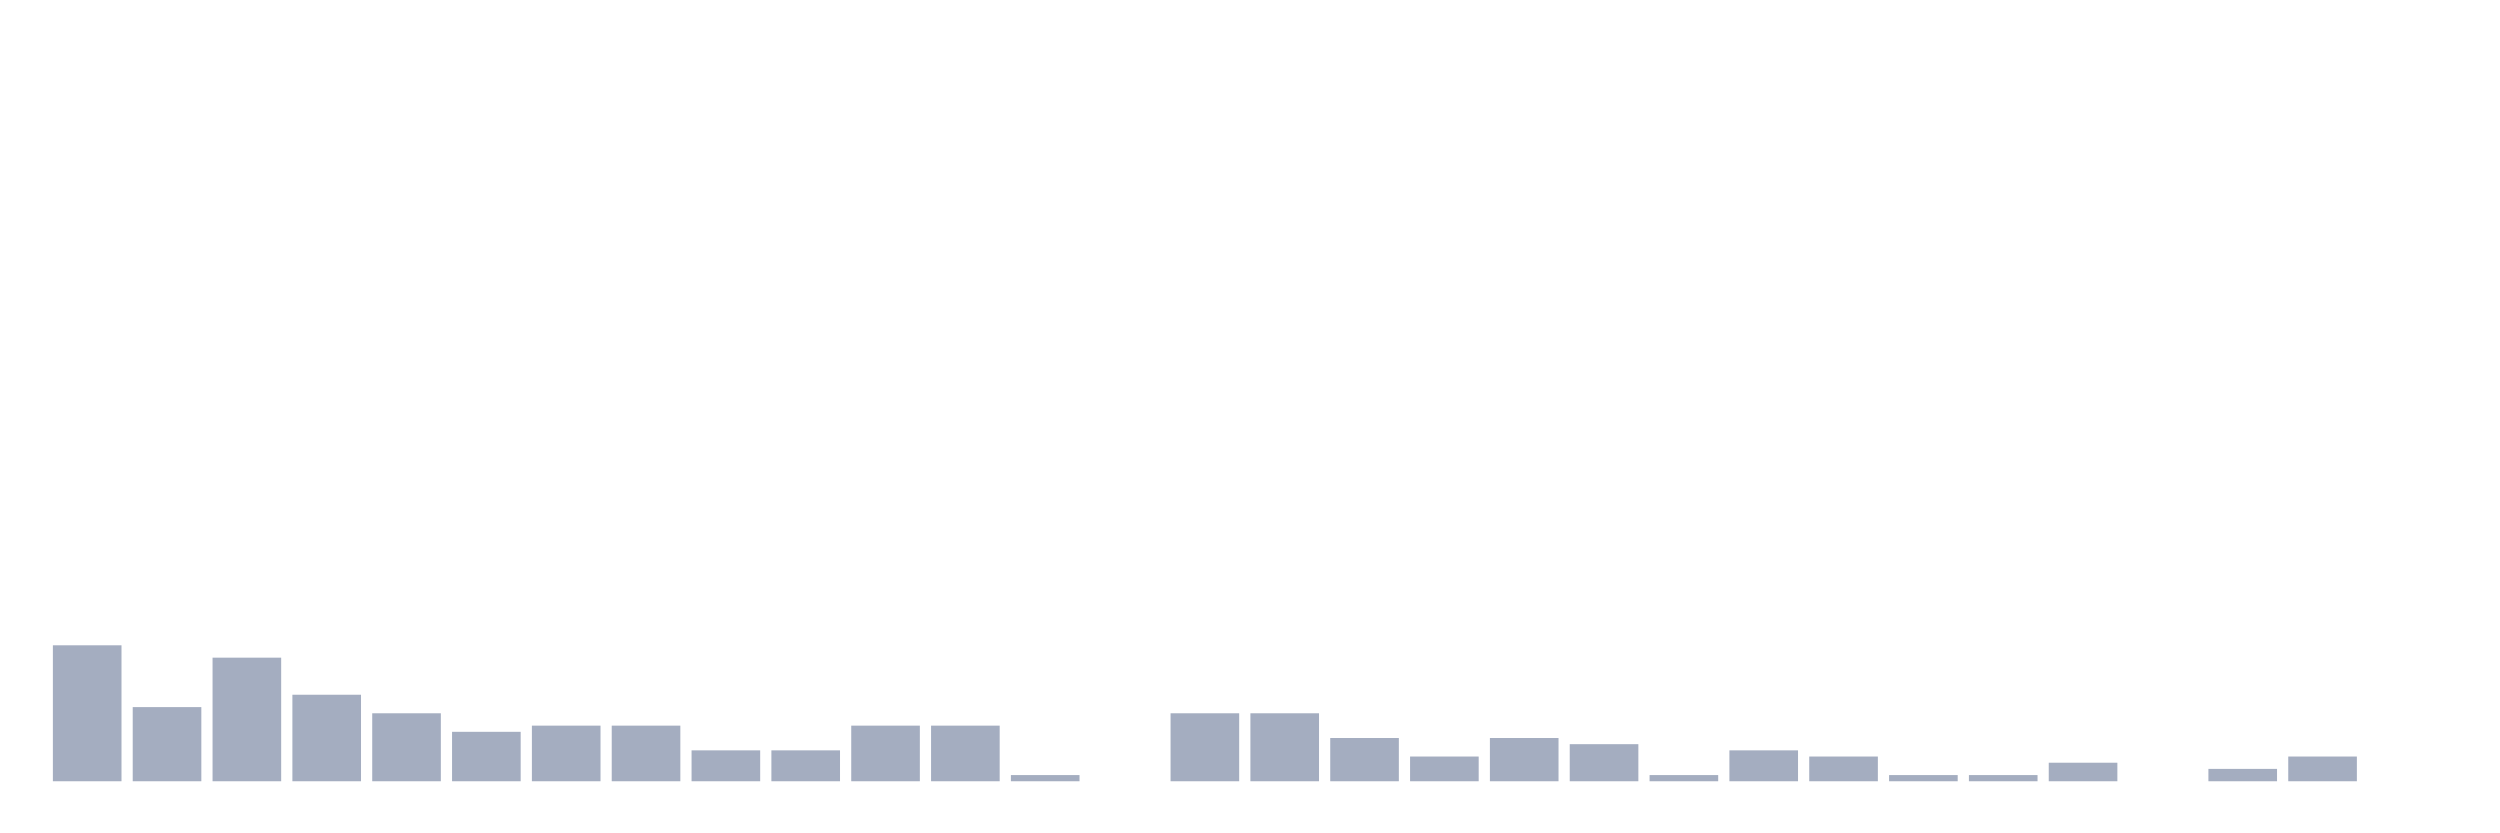 <svg xmlns="http://www.w3.org/2000/svg" viewBox="0 0 480 160"><g transform="translate(10,10)"><rect class="bar" x="0.153" width="13.175" y="113.898" height="26.102" fill="rgb(164,173,192)"></rect><rect class="bar" x="15.482" width="13.175" y="125.763" height="14.237" fill="rgb(164,173,192)"></rect><rect class="bar" x="30.81" width="13.175" y="116.271" height="23.729" fill="rgb(164,173,192)"></rect><rect class="bar" x="46.138" width="13.175" y="123.39" height="16.61" fill="rgb(164,173,192)"></rect><rect class="bar" x="61.466" width="13.175" y="126.949" height="13.051" fill="rgb(164,173,192)"></rect><rect class="bar" x="76.794" width="13.175" y="130.508" height="9.492" fill="rgb(164,173,192)"></rect><rect class="bar" x="92.123" width="13.175" y="129.322" height="10.678" fill="rgb(164,173,192)"></rect><rect class="bar" x="107.451" width="13.175" y="129.322" height="10.678" fill="rgb(164,173,192)"></rect><rect class="bar" x="122.779" width="13.175" y="134.068" height="5.932" fill="rgb(164,173,192)"></rect><rect class="bar" x="138.107" width="13.175" y="134.068" height="5.932" fill="rgb(164,173,192)"></rect><rect class="bar" x="153.436" width="13.175" y="129.322" height="10.678" fill="rgb(164,173,192)"></rect><rect class="bar" x="168.764" width="13.175" y="129.322" height="10.678" fill="rgb(164,173,192)"></rect><rect class="bar" x="184.092" width="13.175" y="138.814" height="1.186" fill="rgb(164,173,192)"></rect><rect class="bar" x="199.42" width="13.175" y="140" height="0" fill="rgb(164,173,192)"></rect><rect class="bar" x="214.748" width="13.175" y="126.949" height="13.051" fill="rgb(164,173,192)"></rect><rect class="bar" x="230.077" width="13.175" y="126.949" height="13.051" fill="rgb(164,173,192)"></rect><rect class="bar" x="245.405" width="13.175" y="131.695" height="8.305" fill="rgb(164,173,192)"></rect><rect class="bar" x="260.733" width="13.175" y="135.254" height="4.746" fill="rgb(164,173,192)"></rect><rect class="bar" x="276.061" width="13.175" y="131.695" height="8.305" fill="rgb(164,173,192)"></rect><rect class="bar" x="291.39" width="13.175" y="132.881" height="7.119" fill="rgb(164,173,192)"></rect><rect class="bar" x="306.718" width="13.175" y="138.814" height="1.186" fill="rgb(164,173,192)"></rect><rect class="bar" x="322.046" width="13.175" y="134.068" height="5.932" fill="rgb(164,173,192)"></rect><rect class="bar" x="337.374" width="13.175" y="135.254" height="4.746" fill="rgb(164,173,192)"></rect><rect class="bar" x="352.702" width="13.175" y="138.814" height="1.186" fill="rgb(164,173,192)"></rect><rect class="bar" x="368.031" width="13.175" y="138.814" height="1.186" fill="rgb(164,173,192)"></rect><rect class="bar" x="383.359" width="13.175" y="136.441" height="3.559" fill="rgb(164,173,192)"></rect><rect class="bar" x="398.687" width="13.175" y="140" height="0" fill="rgb(164,173,192)"></rect><rect class="bar" x="414.015" width="13.175" y="137.627" height="2.373" fill="rgb(164,173,192)"></rect><rect class="bar" x="429.344" width="13.175" y="135.254" height="4.746" fill="rgb(164,173,192)"></rect><rect class="bar" x="444.672" width="13.175" y="140" height="0" fill="rgb(164,173,192)"></rect></g></svg>